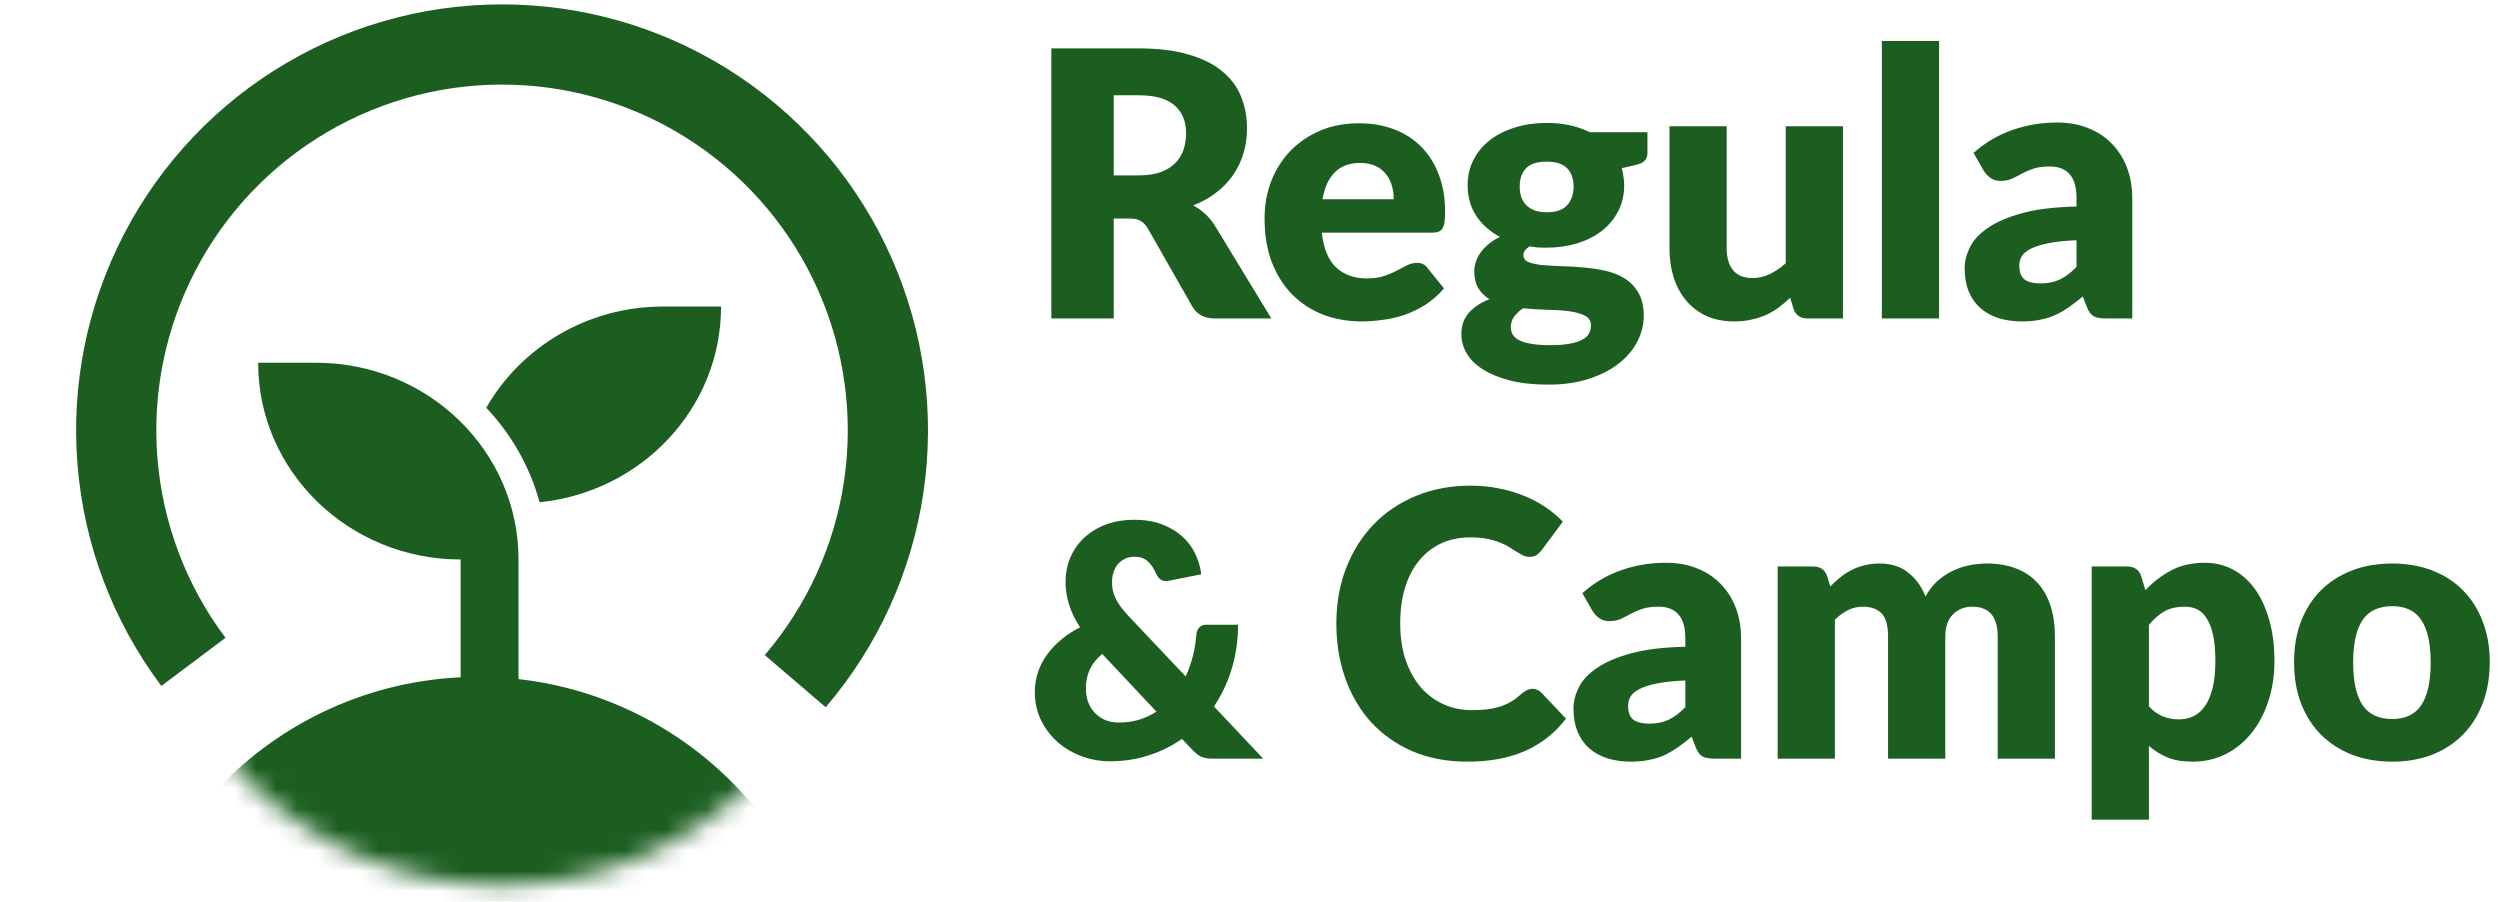 <svg width="122" height="44" viewBox="0 0 122 44" fill="none" xmlns="http://www.w3.org/2000/svg">
<mask id="mask0_11756_1775" style="mask-type:alpha" maskUnits="userSpaceOnUse" x="6" y="8" width="36" height="36">
<circle cx="24.457" cy="25.692" r="17.508" fill="#1B5E20"/>
</mask>
<g mask="url(#mask0_11756_1775)">
<circle cx="23.328" cy="50.539" r="17.508" fill="#1B5E20"/>
</g>
<path d="M15.421 17.702H12.597C12.597 23.004 17.022 27.303 22.48 27.303V33.475C22.48 33.853 22.798 34.161 23.186 34.161H24.598C24.986 34.161 25.304 33.853 25.304 33.475V27.303C25.304 22.001 20.878 17.702 15.421 17.702ZM32.364 14.959C28.649 14.959 25.419 16.952 23.729 19.897C24.951 21.191 25.856 22.764 26.332 24.509C31.305 24.007 35.188 19.927 35.188 14.959H32.364Z" fill="#1B5E20"/>
<path d="M40.294 34.513C42.841 31.537 44.494 27.902 45.065 24.026C45.635 20.151 45.099 16.193 43.517 12.61C41.936 9.026 39.375 5.962 36.128 3.771C32.881 1.579 29.081 0.35 25.166 0.225C21.251 0.099 17.38 1.082 14 3.061C10.619 5.04 7.867 7.933 6.059 11.409C4.252 14.884 3.463 18.799 3.784 22.703C4.105 26.607 5.522 30.34 7.873 33.474L11.004 31.125C9.096 28.581 7.945 25.551 7.685 22.382C7.424 19.213 8.065 16.035 9.532 13.215C10.999 10.394 13.233 8.045 15.977 6.439C18.721 4.833 21.863 4.035 25.041 4.137C28.218 4.239 31.303 5.237 33.938 7.015C36.574 8.794 38.653 11.281 39.936 14.19C41.22 17.099 41.655 20.311 41.192 23.456C40.729 26.602 39.387 29.553 37.32 31.969L40.294 34.513Z" fill="#1B5E20"/>
<path d="M55.575 8.558C55.989 8.558 56.341 8.507 56.629 8.404C56.923 8.296 57.163 8.148 57.35 7.961C57.536 7.774 57.671 7.557 57.755 7.31C57.839 7.056 57.881 6.785 57.881 6.496C57.881 5.917 57.692 5.464 57.314 5.139C56.941 4.813 56.362 4.65 55.575 4.65H54.35V8.558H55.575ZM62.043 15.541H59.286C58.776 15.541 58.41 15.348 58.187 14.962L56.007 11.136C55.905 10.973 55.791 10.855 55.665 10.783C55.539 10.705 55.359 10.666 55.125 10.666H54.35V15.541H51.305V2.362H55.575C56.524 2.362 57.332 2.461 57.998 2.66C58.671 2.853 59.217 3.125 59.638 3.474C60.064 3.824 60.373 4.237 60.566 4.714C60.758 5.19 60.854 5.709 60.854 6.269C60.854 6.698 60.797 7.102 60.683 7.482C60.569 7.861 60.401 8.214 60.178 8.54C59.956 8.859 59.68 9.146 59.349 9.399C59.025 9.652 58.65 9.861 58.224 10.023C58.422 10.126 58.608 10.255 58.782 10.412C58.956 10.563 59.112 10.744 59.25 10.955L62.043 15.541Z" fill="#1B5E20"/>
<path d="M68.016 9.725C68.016 9.502 67.986 9.285 67.926 9.074C67.872 8.862 67.779 8.676 67.647 8.513C67.521 8.344 67.353 8.208 67.142 8.106C66.932 8.003 66.677 7.952 66.377 7.952C65.848 7.952 65.434 8.106 65.134 8.413C64.833 8.715 64.635 9.152 64.539 9.725H68.016ZM64.503 11.353C64.593 12.137 64.83 12.707 65.215 13.063C65.599 13.412 66.094 13.587 66.701 13.587C67.025 13.587 67.305 13.548 67.539 13.47C67.773 13.391 67.98 13.304 68.16 13.207C68.347 13.111 68.515 13.023 68.665 12.945C68.821 12.867 68.983 12.827 69.151 12.827C69.374 12.827 69.542 12.909 69.656 13.072L70.467 14.076C70.178 14.407 69.866 14.679 69.53 14.89C69.199 15.095 68.857 15.258 68.503 15.378C68.154 15.493 67.803 15.571 67.449 15.613C67.1 15.662 66.767 15.686 66.449 15.686C65.794 15.686 65.179 15.58 64.602 15.369C64.032 15.152 63.53 14.832 63.098 14.41C62.671 13.988 62.332 13.464 62.08 12.836C61.834 12.209 61.711 11.48 61.711 10.648C61.711 10.02 61.816 9.426 62.026 8.866C62.242 8.305 62.548 7.813 62.945 7.391C63.347 6.969 63.831 6.634 64.395 6.387C64.966 6.14 65.608 6.016 66.323 6.016C66.941 6.016 67.506 6.113 68.016 6.306C68.533 6.499 68.974 6.779 69.341 7.147C69.713 7.515 70.001 7.967 70.205 8.504C70.415 9.034 70.521 9.637 70.521 10.313C70.521 10.524 70.512 10.696 70.494 10.828C70.476 10.961 70.442 11.067 70.394 11.145C70.347 11.223 70.28 11.278 70.196 11.308C70.118 11.338 70.016 11.353 69.89 11.353H64.503Z" fill="#1B5E20"/>
<path d="M75.476 10.358C75.939 10.358 76.272 10.243 76.476 10.014C76.686 9.779 76.791 9.478 76.791 9.11C76.791 8.73 76.686 8.431 76.476 8.214C76.272 7.997 75.939 7.889 75.476 7.889C75.014 7.889 74.678 7.997 74.467 8.214C74.263 8.431 74.161 8.73 74.161 9.11C74.161 9.291 74.185 9.456 74.233 9.607C74.287 9.758 74.368 9.891 74.476 10.005C74.585 10.114 74.72 10.201 74.882 10.268C75.05 10.328 75.248 10.358 75.476 10.358ZM77.638 15.885C77.638 15.662 77.539 15.502 77.341 15.405C77.143 15.303 76.885 15.23 76.566 15.188C76.248 15.146 75.891 15.122 75.494 15.116C75.104 15.104 74.714 15.08 74.323 15.044C74.149 15.164 74.005 15.3 73.891 15.451C73.783 15.595 73.729 15.761 73.729 15.948C73.729 16.081 73.756 16.201 73.81 16.31C73.87 16.419 73.972 16.512 74.116 16.59C74.26 16.669 74.452 16.729 74.693 16.771C74.939 16.82 75.248 16.844 75.62 16.844C76.023 16.844 76.353 16.82 76.611 16.771C76.87 16.723 77.074 16.657 77.224 16.572C77.38 16.488 77.488 16.385 77.548 16.265C77.608 16.15 77.638 16.023 77.638 15.885ZM80.395 6.45V7.473C80.395 7.629 80.35 7.753 80.26 7.843C80.176 7.934 80.028 8.003 79.818 8.051L79.143 8.205C79.179 8.338 79.206 8.474 79.224 8.612C79.248 8.751 79.26 8.896 79.26 9.046C79.26 9.517 79.161 9.939 78.963 10.313C78.77 10.687 78.503 11.006 78.161 11.272C77.824 11.531 77.425 11.733 76.963 11.878C76.5 12.016 76.005 12.086 75.476 12.086C75.332 12.086 75.191 12.083 75.053 12.077C74.915 12.065 74.78 12.046 74.647 12.022C74.443 12.149 74.341 12.291 74.341 12.447C74.341 12.604 74.425 12.719 74.594 12.791C74.762 12.858 74.984 12.906 75.26 12.936C75.536 12.96 75.849 12.978 76.197 12.99C76.551 12.996 76.912 13.017 77.278 13.054C77.644 13.084 78.002 13.138 78.35 13.216C78.704 13.295 79.019 13.421 79.296 13.596C79.572 13.771 79.794 14.006 79.962 14.302C80.131 14.591 80.215 14.962 80.215 15.414C80.215 15.836 80.113 16.25 79.908 16.654C79.704 17.058 79.404 17.416 79.007 17.73C78.611 18.044 78.125 18.294 77.548 18.481C76.972 18.674 76.311 18.77 75.566 18.77C74.834 18.77 74.2 18.701 73.666 18.562C73.137 18.424 72.696 18.24 72.341 18.011C71.993 17.787 71.735 17.528 71.567 17.233C71.398 16.937 71.314 16.63 71.314 16.31C71.314 15.894 71.435 15.547 71.675 15.27C71.915 14.992 72.251 14.769 72.684 14.6C72.456 14.462 72.275 14.284 72.143 14.067C72.011 13.85 71.945 13.569 71.945 13.225C71.945 13.087 71.969 12.942 72.017 12.791C72.065 12.634 72.14 12.484 72.242 12.339C72.35 12.188 72.483 12.046 72.639 11.914C72.795 11.781 72.981 11.664 73.197 11.561C72.711 11.302 72.326 10.961 72.044 10.539C71.762 10.111 71.621 9.613 71.621 9.046C71.621 8.576 71.72 8.154 71.918 7.78C72.116 7.4 72.386 7.081 72.729 6.821C73.077 6.556 73.486 6.354 73.954 6.215C74.422 6.07 74.93 5.998 75.476 5.998C76.269 5.998 76.972 6.149 77.584 6.45H80.395Z" fill="#1B5E20"/>
<path d="M89.937 6.161V15.541H88.208C87.859 15.541 87.631 15.384 87.523 15.071L87.361 14.528C87.181 14.703 86.995 14.863 86.802 15.007C86.61 15.146 86.403 15.267 86.181 15.369C85.965 15.466 85.728 15.541 85.469 15.595C85.217 15.656 84.941 15.686 84.641 15.686C84.13 15.686 83.677 15.598 83.28 15.424C82.89 15.243 82.56 14.992 82.289 14.673C82.019 14.353 81.815 13.976 81.677 13.542C81.539 13.108 81.47 12.631 81.47 12.113V6.161H84.262V12.113C84.262 12.577 84.367 12.936 84.578 13.189C84.788 13.443 85.097 13.569 85.505 13.569C85.812 13.569 86.097 13.506 86.361 13.379C86.631 13.246 86.893 13.069 87.145 12.845V6.161H89.937Z" fill="#1B5E20"/>
<path d="M94.627 2V15.541H91.835V2H94.627Z" fill="#1B5E20"/>
<path d="M101.334 11.724C100.776 11.748 100.316 11.796 99.956 11.869C99.596 11.941 99.31 12.031 99.1 12.14C98.89 12.248 98.743 12.372 98.659 12.511C98.581 12.649 98.542 12.8 98.542 12.963C98.542 13.283 98.629 13.509 98.803 13.642C98.977 13.768 99.232 13.832 99.569 13.832C99.929 13.832 100.244 13.768 100.515 13.642C100.785 13.515 101.058 13.31 101.334 13.026V11.724ZM96.308 7.463C96.872 6.963 97.497 6.592 98.181 6.351C98.872 6.104 99.611 5.98 100.397 5.98C100.962 5.98 101.469 6.073 101.92 6.26C102.376 6.441 102.761 6.698 103.073 7.029C103.391 7.355 103.634 7.744 103.803 8.196C103.971 8.648 104.055 9.143 104.055 9.68V15.541H102.776C102.511 15.541 102.31 15.505 102.172 15.432C102.04 15.36 101.929 15.209 101.839 14.98L101.641 14.465C101.406 14.664 101.181 14.838 100.965 14.989C100.749 15.14 100.524 15.27 100.289 15.378C100.061 15.481 99.815 15.556 99.551 15.604C99.292 15.659 99.004 15.686 98.686 15.686C98.259 15.686 97.872 15.632 97.524 15.523C97.175 15.408 96.878 15.243 96.632 15.025C96.392 14.808 96.206 14.54 96.073 14.22C95.941 13.895 95.875 13.521 95.875 13.099C95.875 12.761 95.959 12.42 96.127 12.077C96.296 11.727 96.587 11.41 97.001 11.127C97.416 10.837 97.974 10.596 98.677 10.403C99.379 10.21 100.265 10.102 101.334 10.078V9.68C101.334 9.131 101.22 8.736 100.992 8.495C100.77 8.247 100.451 8.124 100.037 8.124C99.707 8.124 99.436 8.16 99.226 8.232C99.016 8.305 98.827 8.386 98.659 8.477C98.497 8.567 98.338 8.648 98.181 8.721C98.025 8.793 97.839 8.829 97.623 8.829C97.431 8.829 97.269 8.781 97.136 8.685C97.004 8.588 96.896 8.474 96.812 8.341L96.308 7.463Z" fill="#1B5E20"/>
<path d="M53.787 31.911C53.498 32.154 53.293 32.415 53.172 32.695C53.051 32.969 52.991 33.262 52.991 33.573C52.991 33.827 53.028 34.056 53.101 34.262C53.18 34.468 53.29 34.644 53.432 34.792C53.574 34.94 53.742 35.056 53.937 35.14C54.136 35.219 54.357 35.259 54.599 35.259C54.951 35.259 55.279 35.214 55.584 35.124C55.889 35.029 56.173 34.898 56.435 34.729L53.787 31.911ZM61.645 37.024H59.233C59.113 37.024 59.005 37.019 58.91 37.008C58.816 36.992 58.726 36.969 58.642 36.937C58.563 36.905 58.487 36.861 58.414 36.802C58.34 36.744 58.261 36.67 58.177 36.581L57.681 36.058C57.181 36.407 56.635 36.676 56.041 36.866C55.453 37.056 54.825 37.151 54.157 37.151C53.7 37.151 53.251 37.072 52.809 36.913C52.373 36.755 51.984 36.531 51.643 36.24C51.301 35.945 51.026 35.589 50.815 35.172C50.605 34.755 50.5 34.288 50.5 33.771C50.5 33.423 50.553 33.093 50.658 32.782C50.768 32.47 50.92 32.183 51.115 31.919C51.315 31.65 51.548 31.407 51.816 31.191C52.084 30.969 52.381 30.777 52.707 30.613C52.455 30.228 52.273 29.851 52.163 29.481C52.053 29.112 51.998 28.753 51.998 28.405C51.998 27.993 52.071 27.605 52.218 27.241C52.371 26.872 52.589 26.55 52.873 26.276C53.162 25.996 53.514 25.774 53.929 25.611C54.349 25.447 54.83 25.366 55.371 25.366C55.881 25.366 56.33 25.442 56.719 25.595C57.108 25.743 57.436 25.941 57.704 26.189C57.972 26.431 58.183 26.714 58.335 27.036C58.487 27.358 58.582 27.687 58.619 28.025L57.042 28.341C56.764 28.405 56.559 28.294 56.427 28.009C56.307 27.735 56.165 27.526 56.002 27.384C55.844 27.241 55.634 27.17 55.371 27.17C55.187 27.17 55.027 27.204 54.89 27.273C54.754 27.342 54.638 27.431 54.544 27.542C54.454 27.653 54.386 27.782 54.339 27.93C54.291 28.078 54.268 28.231 54.268 28.389C54.268 28.526 54.278 28.658 54.299 28.785C54.325 28.906 54.368 29.033 54.425 29.165C54.483 29.291 54.559 29.423 54.654 29.56C54.754 29.698 54.877 29.848 55.024 30.012L57.862 33.011C58.004 32.7 58.12 32.373 58.209 32.03C58.298 31.682 58.356 31.325 58.382 30.961C58.398 30.814 58.448 30.698 58.532 30.613C58.616 30.529 58.729 30.486 58.871 30.486H60.416C60.416 31.252 60.313 31.969 60.108 32.639C59.904 33.309 59.614 33.921 59.241 34.475L61.645 37.024Z" fill="#1B5E20"/>
<path d="M74.79 33.614C74.862 33.614 74.934 33.629 75.006 33.659C75.078 33.683 75.147 33.728 75.213 33.795L76.42 35.07C75.892 35.764 75.228 36.288 74.429 36.644C73.637 36.994 72.697 37.169 71.61 37.169C70.613 37.169 69.718 37 68.925 36.662C68.139 36.319 67.469 35.848 66.916 35.251C66.37 34.648 65.95 33.937 65.655 33.116C65.361 32.29 65.214 31.395 65.214 30.43C65.214 29.447 65.373 28.545 65.691 27.725C66.01 26.899 66.457 26.188 67.034 25.591C67.61 24.994 68.301 24.529 69.106 24.198C69.91 23.866 70.796 23.7 71.763 23.7C72.255 23.7 72.718 23.745 73.15 23.836C73.589 23.92 73.997 24.041 74.375 24.198C74.754 24.348 75.102 24.532 75.42 24.749C75.739 24.966 76.021 25.202 76.267 25.455L75.24 26.839C75.174 26.923 75.096 27.002 75.006 27.074C74.916 27.14 74.79 27.174 74.627 27.174C74.519 27.174 74.417 27.149 74.321 27.101C74.225 27.053 74.123 26.996 74.015 26.929C73.907 26.857 73.787 26.782 73.655 26.703C73.528 26.619 73.375 26.543 73.195 26.477C73.021 26.405 72.814 26.344 72.574 26.296C72.339 26.248 72.063 26.224 71.745 26.224C71.24 26.224 70.778 26.317 70.358 26.504C69.943 26.691 69.583 26.965 69.277 27.327C68.976 27.683 68.742 28.123 68.574 28.648C68.412 29.166 68.331 29.761 68.331 30.43C68.331 31.105 68.421 31.705 68.601 32.23C68.787 32.755 69.036 33.198 69.349 33.56C69.667 33.915 70.036 34.187 70.457 34.374C70.877 34.561 71.328 34.654 71.808 34.654C72.084 34.654 72.336 34.642 72.565 34.618C72.793 34.588 73.006 34.543 73.204 34.482C73.402 34.416 73.589 34.331 73.763 34.229C73.937 34.12 74.114 33.985 74.294 33.822C74.366 33.762 74.444 33.713 74.528 33.677C74.612 33.635 74.7 33.614 74.79 33.614Z" fill="#1B5E20"/>
<path d="M82.245 33.207C81.686 33.231 81.227 33.279 80.866 33.352C80.506 33.424 80.221 33.514 80.01 33.623C79.8 33.731 79.653 33.855 79.569 33.994C79.491 34.133 79.452 34.283 79.452 34.446C79.452 34.766 79.539 34.992 79.713 35.124C79.887 35.251 80.142 35.314 80.479 35.314C80.839 35.314 81.154 35.251 81.425 35.124C81.695 34.998 81.968 34.793 82.245 34.509V33.207ZM77.218 28.946C77.782 28.446 78.407 28.075 79.092 27.834C79.782 27.587 80.521 27.463 81.308 27.463C81.872 27.463 82.38 27.556 82.83 27.743C83.286 27.924 83.671 28.181 83.983 28.512C84.301 28.838 84.545 29.227 84.713 29.679C84.881 30.131 84.965 30.626 84.965 31.163V37.024H83.686C83.421 37.024 83.22 36.988 83.082 36.916C82.95 36.843 82.839 36.692 82.749 36.463L82.551 35.948C82.317 36.147 82.091 36.322 81.875 36.472C81.659 36.623 81.434 36.753 81.2 36.861C80.971 36.964 80.725 37.039 80.461 37.087C80.203 37.142 79.914 37.169 79.596 37.169C79.17 37.169 78.782 37.114 78.434 37.006C78.086 36.891 77.788 36.725 77.542 36.508C77.302 36.291 77.116 36.023 76.984 35.703C76.852 35.378 76.785 35.004 76.785 34.582C76.785 34.244 76.87 33.903 77.038 33.56C77.206 33.21 77.497 32.893 77.912 32.61C78.326 32.32 78.884 32.079 79.587 31.886C80.29 31.693 81.175 31.585 82.245 31.561V31.163C82.245 30.614 82.13 30.219 81.902 29.978C81.68 29.73 81.362 29.607 80.947 29.607C80.617 29.607 80.347 29.643 80.136 29.715C79.926 29.788 79.737 29.869 79.569 29.959C79.407 30.05 79.248 30.131 79.092 30.204C78.935 30.276 78.749 30.312 78.533 30.312C78.341 30.312 78.179 30.264 78.047 30.168C77.915 30.071 77.806 29.956 77.722 29.824L77.218 28.946Z" fill="#1B5E20"/>
<path d="M86.75 37.024V27.644H88.48C88.828 27.644 89.056 27.801 89.164 28.114L89.317 28.621C89.474 28.458 89.636 28.31 89.804 28.178C89.972 28.039 90.152 27.921 90.344 27.825C90.543 27.722 90.753 27.644 90.975 27.59C91.203 27.529 91.452 27.499 91.723 27.499C92.287 27.499 92.752 27.647 93.119 27.942C93.491 28.232 93.773 28.621 93.966 29.109C94.122 28.82 94.311 28.573 94.533 28.367C94.761 28.163 95.005 27.997 95.263 27.87C95.527 27.743 95.803 27.65 96.092 27.59C96.386 27.529 96.677 27.499 96.965 27.499C97.5 27.499 97.974 27.581 98.389 27.743C98.803 27.9 99.148 28.132 99.425 28.44C99.707 28.741 99.92 29.115 100.064 29.561C100.208 30.002 100.28 30.502 100.28 31.063V37.024H97.488V31.063C97.488 30.092 97.073 29.607 96.245 29.607C95.866 29.607 95.551 29.733 95.299 29.987C95.053 30.234 94.93 30.593 94.93 31.063V37.024H92.137V31.063C92.137 30.526 92.032 30.149 91.822 29.932C91.612 29.715 91.302 29.607 90.894 29.607C90.642 29.607 90.401 29.664 90.173 29.779C89.951 29.893 89.741 30.047 89.543 30.24V37.024H86.75Z" fill="#1B5E20"/>
<path d="M104.867 34.473C105.077 34.702 105.306 34.865 105.552 34.962C105.798 35.058 106.056 35.106 106.327 35.106C106.585 35.106 106.822 35.055 107.038 34.953C107.254 34.85 107.441 34.687 107.597 34.464C107.759 34.235 107.885 33.94 107.975 33.578C108.065 33.216 108.11 32.776 108.11 32.257C108.11 31.763 108.074 31.346 108.002 31.009C107.93 30.671 107.828 30.4 107.696 30.195C107.57 29.984 107.417 29.833 107.236 29.742C107.056 29.652 106.855 29.607 106.633 29.607C106.224 29.607 105.888 29.682 105.624 29.833C105.36 29.984 105.107 30.204 104.867 30.493V34.473ZM104.696 28.802C105.062 28.41 105.477 28.09 105.939 27.843C106.408 27.59 106.963 27.463 107.606 27.463C108.092 27.463 108.543 27.572 108.957 27.789C109.371 28.006 109.729 28.319 110.029 28.729C110.329 29.139 110.563 29.643 110.732 30.24C110.906 30.831 110.993 31.503 110.993 32.257C110.993 32.963 110.894 33.614 110.696 34.211C110.503 34.808 110.23 35.327 109.876 35.767C109.527 36.207 109.107 36.551 108.615 36.798C108.128 37.045 107.588 37.169 106.993 37.169C106.507 37.169 106.098 37.099 105.768 36.961C105.438 36.822 105.137 36.635 104.867 36.4V40H102.075V27.644H103.804C104.153 27.644 104.381 27.801 104.489 28.114L104.696 28.802Z" fill="#1B5E20"/>
<path d="M116.744 27.499C117.452 27.499 118.098 27.611 118.68 27.834C119.263 28.057 119.761 28.377 120.176 28.793C120.596 29.209 120.92 29.715 121.149 30.312C121.383 30.903 121.5 31.57 121.5 32.311C121.5 33.059 121.383 33.734 121.149 34.337C120.92 34.934 120.596 35.444 120.176 35.866C119.761 36.282 119.263 36.605 118.68 36.834C118.098 37.057 117.452 37.169 116.744 37.169C116.029 37.169 115.377 37.057 114.789 36.834C114.206 36.605 113.702 36.282 113.275 35.866C112.855 35.444 112.528 34.934 112.294 34.337C112.065 33.734 111.951 33.059 111.951 32.311C111.951 31.57 112.065 30.903 112.294 30.312C112.528 29.715 112.855 29.209 113.275 28.793C113.702 28.377 114.206 28.057 114.789 27.834C115.377 27.611 116.029 27.499 116.744 27.499ZM116.744 35.088C117.386 35.088 117.858 34.862 118.158 34.41C118.464 33.952 118.617 33.258 118.617 32.329C118.617 31.401 118.464 30.71 118.158 30.258C117.858 29.806 117.386 29.58 116.744 29.58C116.083 29.58 115.6 29.806 115.293 30.258C114.987 30.71 114.834 31.401 114.834 32.329C114.834 33.258 114.987 33.952 115.293 34.41C115.6 34.862 116.083 35.088 116.744 35.088Z" fill="#1B5E20"/>
</svg>
